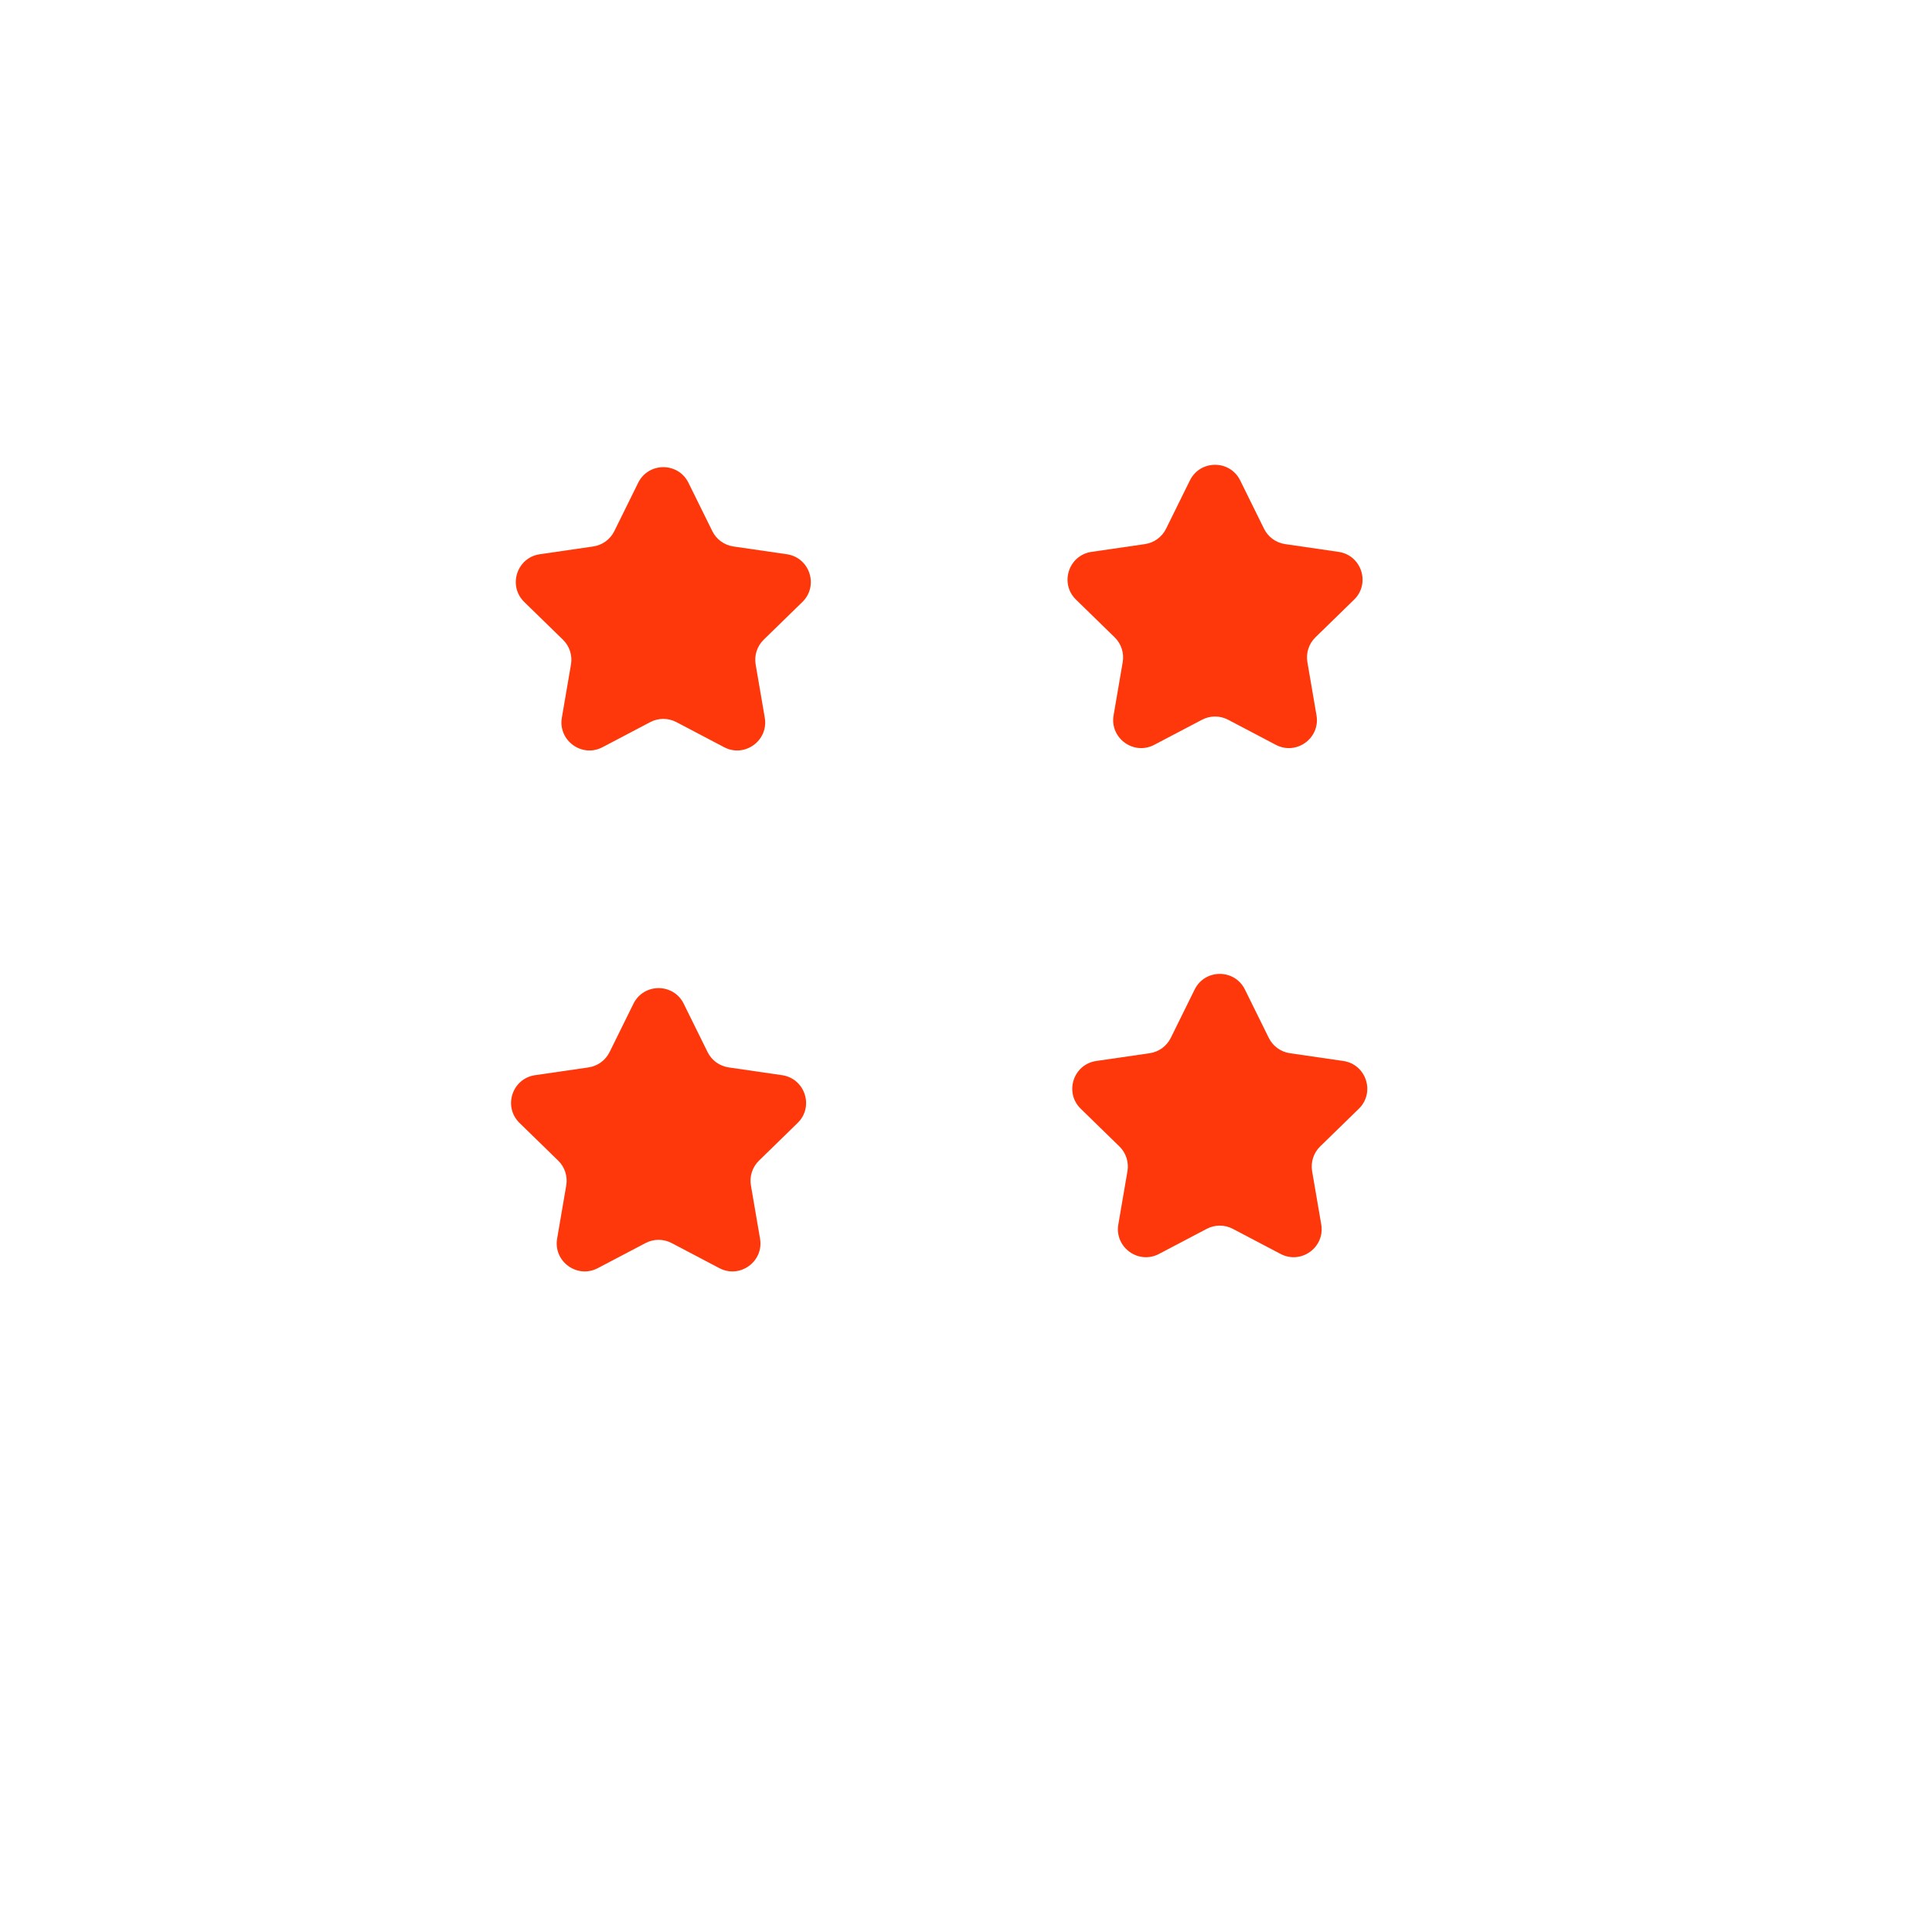 <?xml version="1.0" encoding="utf-8"?>
<!-- Generator: Adobe Illustrator 23.0.3, SVG Export Plug-In . SVG Version: 6.00 Build 0)  -->
<svg version="1.1" id="Layer_1" xmlns="http://www.w3.org/2000/svg" xmlns:xlink="http://www.w3.org/1999/xlink" x="0px" y="0px"
	 viewBox="0 0 815.9 816" style="enable-background:new 0 0 815.9 816;" xml:space="preserve">
<style type="text/css">
	.st0{fill:#FF380B;}
</style>
<path class="st0" d="M290.74,203.88l10.08,20.43c1.72,3.49,5.05,5.91,8.91,6.47l22.55,3.28c9.7,1.41,13.58,13.34,6.56,20.18
	l-16.32,15.91c-2.79,2.72-4.06,6.63-3.4,10.47l3.85,22.46c1.66,9.66-8.49,17.03-17.17,12.47l-20.17-10.6
	c-3.45-1.81-7.56-1.81-11.01,0l-20.17,10.6c-8.68,4.56-18.82-2.81-17.17-12.47l3.85-22.46c0.66-3.84-0.61-7.75-3.4-10.47
	l-16.32-15.91c-7.02-6.84-3.15-18.77,6.56-20.18l22.55-3.28c3.85-0.56,7.18-2.98,8.91-6.47l10.08-20.43
	C273.86,195.09,286.4,195.09,290.74,203.88z"/>
<path class="st0" d="M523.74,202.88l10.08,20.43c1.72,3.49,5.05,5.91,8.91,6.47l22.55,3.28c9.7,1.41,13.58,13.34,6.56,20.18
	l-16.32,15.91c-2.79,2.72-4.06,6.63-3.4,10.47l3.85,22.46c1.66,9.66-8.49,17.03-17.17,12.47l-20.17-10.6
	c-3.45-1.81-7.56-1.81-11.01,0l-20.17,10.6c-8.68,4.56-18.82-2.81-17.17-12.47l3.85-22.46c0.66-3.84-0.61-7.75-3.4-10.47
	l-16.32-15.91c-7.02-6.84-3.15-18.77,6.56-20.18l22.55-3.28c3.85-0.56,7.18-2.98,8.91-6.47l10.08-20.43
	C506.86,194.09,519.4,194.09,523.74,202.88z"/>
<path class="st0" d="M288.74,423.88l10.08,20.43c1.72,3.49,5.05,5.91,8.91,6.47l22.55,3.28c9.7,1.41,13.58,13.34,6.56,20.18
	l-16.32,15.91c-2.79,2.72-4.06,6.63-3.4,10.47l3.85,22.46c1.66,9.66-8.49,17.03-17.17,12.47l-20.17-10.6
	c-3.45-1.81-7.56-1.81-11.01,0l-20.17,10.6c-8.68,4.56-18.82-2.81-17.17-12.47l3.85-22.46c0.66-3.84-0.61-7.75-3.4-10.47
	l-16.32-15.91c-7.02-6.84-3.15-18.77,6.56-20.18l22.55-3.28c3.85-0.56,7.18-2.98,8.91-6.47l10.08-20.43
	C271.86,415.09,284.4,415.09,288.74,423.88z"/>
<path class="st0" d="M525.74,417.88l10.08,20.43c1.72,3.49,5.05,5.91,8.91,6.47l22.55,3.28c9.7,1.41,13.58,13.34,6.56,20.18
	l-16.32,15.91c-2.79,2.72-4.06,6.63-3.4,10.47l3.85,22.46c1.66,9.66-8.49,17.03-17.17,12.47l-20.17-10.6
	c-3.45-1.81-7.56-1.81-11.01,0l-20.17,10.6c-8.68,4.56-18.82-2.81-17.17-12.47l3.85-22.46c0.66-3.84-0.61-7.75-3.4-10.47
	l-16.32-15.91c-7.02-6.84-3.15-18.77,6.56-20.18l22.55-3.28c3.85-0.56,7.18-2.98,8.91-6.47l10.08-20.43
	C508.86,409.09,521.4,409.09,525.74,417.88z"/>
</svg>
